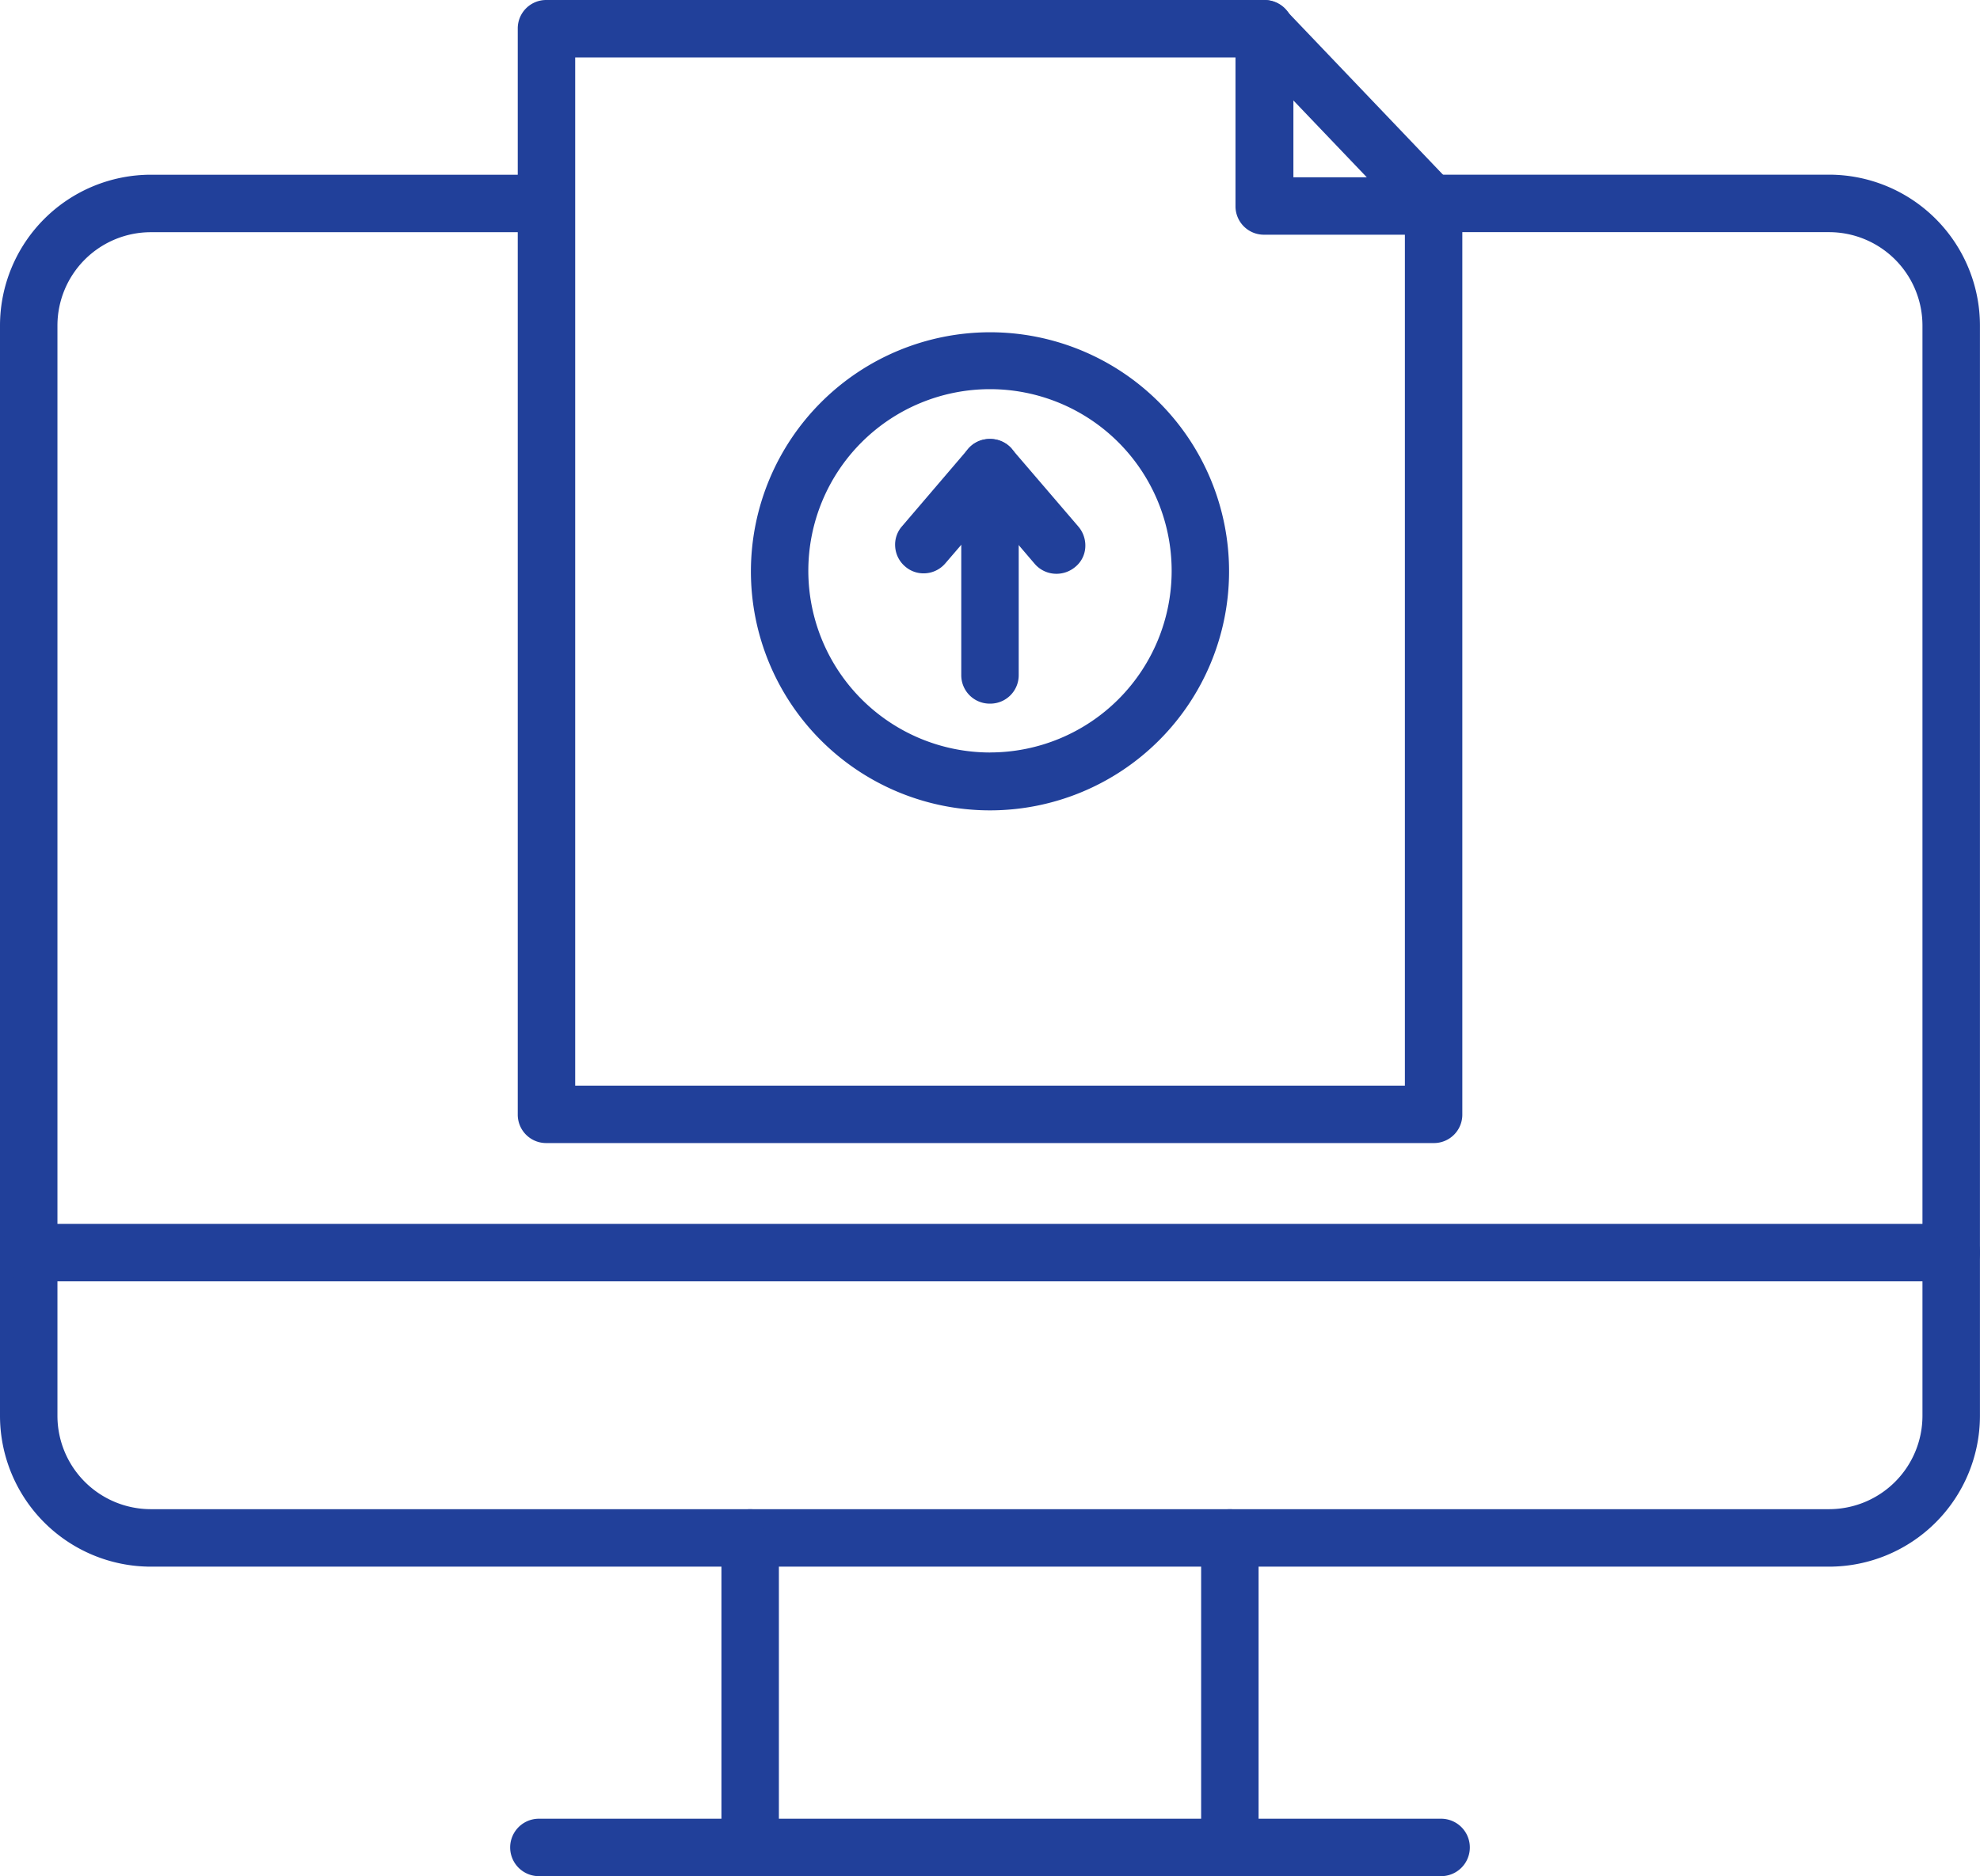 <svg xmlns="http://www.w3.org/2000/svg" width="77.559" height="73.5" viewBox="0 0 77.559 73.5">
  <g id="Group_934" data-name="Group 934" transform="translate(0.25 0.25)">
    <g id="noun-download-file-4426624" transform="translate(20.281 0)">
      <g id="Group_898" data-name="Group 898" transform="translate(0)">
        <path id="Path_10410" data-name="Path 10410" d="M156.321,236.181H121.575a.866.866,0,0,1-.875-.875V192.775a.866.866,0,0,1,.875-.875h28.133a.875.875,0,1,1,0,1.75H122.45v40.782h33V199.721a.875.875,0,1,1,1.75,0v35.586A.866.866,0,0,1,156.321,236.181Z" transform="translate(-120.7 -191.9)" fill="#21409a"/>
        <path id="Path_10410_-_Outline" data-name="Path 10410 - Outline" d="M156.321,236.431H121.575a1.113,1.113,0,0,1-1.125-1.125V192.775a1.113,1.113,0,0,1,1.125-1.125h28.133a1.125,1.125,0,1,1,0,2.25H122.7v40.282h32.5V199.721a1.125,1.125,0,1,1,2.25,0v35.586A1.113,1.113,0,0,1,156.321,236.431ZM121.575,192.15a.618.618,0,0,0-.625.625v42.532a.618.618,0,0,0,.625.625h34.746a.618.618,0,0,0,.625-.625V199.721a.625.625,0,1,0-1.25,0v34.961H122.2V193.4h27.508a.625.625,0,1,0,0-1.25Z" transform="translate(-120.7 -191.9)" fill="#21409a"/>
        <path id="Path_10411" data-name="Path 10411" d="M288.906,200.613h-6.631a.866.866,0,0,1-.875-.875v-6.946a.87.87,0,0,1,1.5-.595l6.631,6.946a.86.86,0,0,1,.175.945A.884.884,0,0,1,288.906,200.613Zm-5.739-1.75h3.709l-3.709-3.884Z" transform="translate(-253.285 -191.918)" fill="#21409a"/>
        <path id="Path_10411_-_Outline" data-name="Path 10411 - Outline" d="M288.906,200.863h-6.631a1.113,1.113,0,0,1-1.125-1.125v-6.946a1.1,1.1,0,0,1,.7-1.037,1.09,1.09,0,0,1,.42-.084,1.121,1.121,0,0,1,.817.356l6.627,6.942a1.105,1.105,0,0,1,.225,1.221A1.133,1.133,0,0,1,288.906,200.863Zm-6.635-8.692a.593.593,0,0,0-.231.047l-.011,0a.609.609,0,0,0-.379.57v6.946a.618.618,0,0,0,.625.625h6.631a.632.632,0,0,0,.576-.376.61.61,0,0,0-.123-.666l0,0-6.631-6.946A.621.621,0,0,0,282.271,192.172Zm5.19,6.942h-4.543v-4.758Zm-4.043-.5h2.875l-2.875-3.01Z" transform="translate(-253.285 -191.918)" fill="#21409a"/>
        <g id="Group_897" data-name="Group 897" transform="translate(27.363 31.247) rotate(180)">
          <path id="Path_10412" data-name="Path 10412" d="M9.115,18.23A9.115,9.115,0,1,1,18.23,9.115,9.132,9.132,0,0,1,9.115,18.23Zm0-16.463a7.366,7.366,0,1,0,7.366,7.366A7.377,7.377,0,0,0,9.115,1.767Z" fill="#21409a"/>
          <path id="Path_10412_-_Outline" data-name="Path 10412 - Outline" d="M9.115,18.48A9.365,9.365,0,1,1,18.48,9.115,9.376,9.376,0,0,1,9.115,18.48Zm0-18.23A8.865,8.865,0,1,0,17.98,9.115,8.875,8.875,0,0,0,9.115.25Zm0,16.5a7.616,7.616,0,1,1,7.616-7.616A7.624,7.624,0,0,1,9.115,16.748Zm0-14.731a7.116,7.116,0,1,0,7.116,7.116A7.124,7.124,0,0,0,9.115,2.017Z" fill="#21409a"/>
          <g id="Group_896" data-name="Group 896" transform="translate(5.629 4.181)">
            <path id="Path_10413" data-name="Path 10413" d="M.875,9.868A.866.866,0,0,1,0,8.993V.875A.866.866,0,0,1,.875,0,.866.866,0,0,1,1.75.875V8.993A.866.866,0,0,1,.875,9.868Z" transform="translate(2.611)" fill="#21409a"/>
            <path id="Path_10413_-_Outline" data-name="Path 10413 - Outline" d="M.875,10.118A1.113,1.113,0,0,1-.25,8.993V.875A1.113,1.113,0,0,1,.875-.25,1.113,1.113,0,0,1,2,.875V8.993A1.113,1.113,0,0,1,.875,10.118ZM.875.25A.618.618,0,0,0,.25.875V8.993a.618.618,0,0,0,.625.625A.618.618,0,0,0,1.5,8.993V.875A.618.618,0,0,0,.875.25Z" transform="translate(2.611)" fill="#21409a"/>
            <path id="Path_10414" data-name="Path 10414" d="M3.486,4.781a.876.876,0,0,1-.665-.3L.214,1.439A.861.861,0,0,1,.3.214.884.884,0,0,1,1.544.3L3.486,2.576,5.428.319A.868.868,0,1,1,6.74,1.456L4.133,4.5A.857.857,0,0,1,3.486,4.781Z" transform="translate(0 5.087)" fill="#21409a"/>
            <path id="Path_10414_-_Outline" data-name="Path 10414 - Outline" d="M3.486,5.031a1.122,1.122,0,0,1-.85-.379l0-.006L.024,1.6A1.144,1.144,0,0,1-.245.758,1.064,1.064,0,0,1,.142.022,1.142,1.142,0,0,1,.882-.25a1.119,1.119,0,0,1,.852.389L3.487,2.192,5.238.156a1.116,1.116,0,0,1,.849-.389,1.092,1.092,0,0,1,.731.277A1.108,1.108,0,0,1,7.2.818a1.088,1.088,0,0,1-.274.8L4.319,4.668A1.1,1.1,0,0,1,3.486,5.031Zm-.477-.713a.626.626,0,0,0,.477.213.61.61,0,0,0,.46-.2L6.554,1.289A.592.592,0,0,0,6.7.85.612.612,0,0,0,6.49.421l0,0a.593.593,0,0,0-.4-.15.617.617,0,0,0-.469.214L3.485,2.96,1.354.464A.62.62,0,0,0,.882.25.642.642,0,0,0,.464.4l-.005,0A.568.568,0,0,0,.253.8.641.641,0,0,0,.4,1.276Z" transform="translate(0 5.087)" fill="#21409a"/>
          </g>
        </g>
      </g>
    </g>
    <g id="noun-ip-address-4426625" transform="translate(0 6.845)">
      <g id="Group_916" data-name="Group 916" transform="translate(0 0)">
        <path id="Path_10424" data-name="Path 10424" d="M76.4,121.331H10.657A5.667,5.667,0,0,1,5,115.672V72.959A5.667,5.667,0,0,1,10.657,67.3h15.08a.876.876,0,0,1,0,1.752H10.657a3.91,3.91,0,0,0-3.906,3.907v42.713a3.91,3.91,0,0,0,3.906,3.907H76.4a3.91,3.91,0,0,0,3.906-3.907V72.959A3.91,3.91,0,0,0,76.4,69.052H61A.876.876,0,0,1,61,67.3H76.4a5.667,5.667,0,0,1,5.657,5.659v42.713A5.667,5.667,0,0,1,76.4,121.331Z" transform="translate(-5 -67.3)" fill="#21409a"/>
        <path id="Path_10424_-_Outline" data-name="Path 10424 - Outline" d="M76.4,121.581H10.657a5.915,5.915,0,0,1-5.907-5.909V72.959a5.915,5.915,0,0,1,5.907-5.909h15.08a1.126,1.126,0,0,1,0,2.252H10.657A3.66,3.66,0,0,0,7,72.959v42.713a3.66,3.66,0,0,0,3.656,3.657H76.4a3.66,3.66,0,0,0,3.655-3.657V72.959A3.66,3.66,0,0,0,76.4,69.3H61a1.126,1.126,0,0,1,0-2.252H76.4a5.915,5.915,0,0,1,5.907,5.909v42.713A5.915,5.915,0,0,1,76.4,121.581ZM10.657,67.55A5.414,5.414,0,0,0,5.25,72.959v42.713a5.414,5.414,0,0,0,5.407,5.409H76.4a5.414,5.414,0,0,0,5.407-5.409V72.959A5.414,5.414,0,0,0,76.4,67.55H61A.626.626,0,0,0,61,68.8H76.4a4.161,4.161,0,0,1,4.155,4.157v42.713a4.161,4.161,0,0,1-4.155,4.157H10.657A4.161,4.161,0,0,1,6.5,115.672V72.959A4.161,4.161,0,0,1,10.657,68.8h15.08a.626.626,0,0,0,0-1.252Z" transform="translate(-5 -67.3)" fill="#21409a"/>
        <path id="Path_10425" data-name="Path 10425" d="M81.184,303.65H5.876a.875.875,0,1,1,0-1.75H81.184a.867.867,0,0,1,.876.875A.878.878,0,0,1,81.184,303.65Z" transform="translate(-5 -260.797)" fill="#21409a"/>
        <path id="Path_10425_-_Outline" data-name="Path 10425 - Outline" d="M81.184,303.9H5.876a1.125,1.125,0,1,1,0-2.25H81.184a1.113,1.113,0,0,1,1.126,1.125A1.126,1.126,0,0,1,81.184,303.9ZM5.876,302.15a.625.625,0,1,0,0,1.25H81.184a.626.626,0,0,0,.626-.625.619.619,0,0,0-.626-.625Z" transform="translate(-5 -260.797)" fill="#21409a"/>
      </g>
      <g id="Group_917" data-name="Group 917" transform="translate(28.26 52.281)">
        <path id="Path_10426" data-name="Path 10426" d="M167.175,379.574a.866.866,0,0,1-.875-.875V366.575a.875.875,0,0,1,1.75,0V378.7A.877.877,0,0,1,167.175,379.574Z" transform="translate(-166.3 -365.7)" fill="#21409a"/>
        <path id="Path_10426_-_Outline" data-name="Path 10426 - Outline" d="M167.175,379.824a1.113,1.113,0,0,1-1.125-1.125V366.575a1.125,1.125,0,0,1,2.25,0V378.7A1.126,1.126,0,0,1,167.175,379.824Zm0-13.874a.618.618,0,0,0-.625.625V378.7a.618.618,0,0,0,.625.625.625.625,0,0,0,.625-.625V366.575A.618.618,0,0,0,167.175,365.95Z" transform="translate(-166.3 -365.7)" fill="#21409a"/>
        <path id="Path_10427" data-name="Path 10427" d="M274.575,379.574a.866.866,0,0,1-.875-.875V366.575a.875.875,0,0,1,1.75,0V378.7A.866.866,0,0,1,274.575,379.574Z" transform="translate(-254.91 -365.7)" fill="#21409a"/>
        <path id="Path_10427_-_Outline" data-name="Path 10427 - Outline" d="M274.575,379.824a1.113,1.113,0,0,1-1.125-1.125V366.575a1.125,1.125,0,0,1,2.25,0V378.7A1.113,1.113,0,0,1,274.575,379.824Zm0-13.874a.618.618,0,0,0-.625.625V378.7a.625.625,0,0,0,1.25,0V366.575A.618.618,0,0,0,274.575,365.95Z" transform="translate(-254.91 -365.7)" fill="#21409a"/>
      </g>
      <path id="Path_10428" data-name="Path 10428" d="M155.216,436.75H119.875a.875.875,0,0,1,0-1.75h35.341a.875.875,0,0,1,0,1.75Z" transform="translate(-99.016 -370.594)" fill="#21409a"/>
      <path id="Path_10428_-_Outline" data-name="Path 10428 - Outline" d="M155.216,437H119.875a1.125,1.125,0,0,1,0-2.25h35.341a1.125,1.125,0,0,1,0,2.25Zm-35.341-1.75a.625.625,0,0,0,0,1.25h35.341a.625.625,0,0,0,0-1.25Z" transform="translate(-99.016 -370.594)" fill="#21409a"/>
    </g>
  </g>
</svg>
